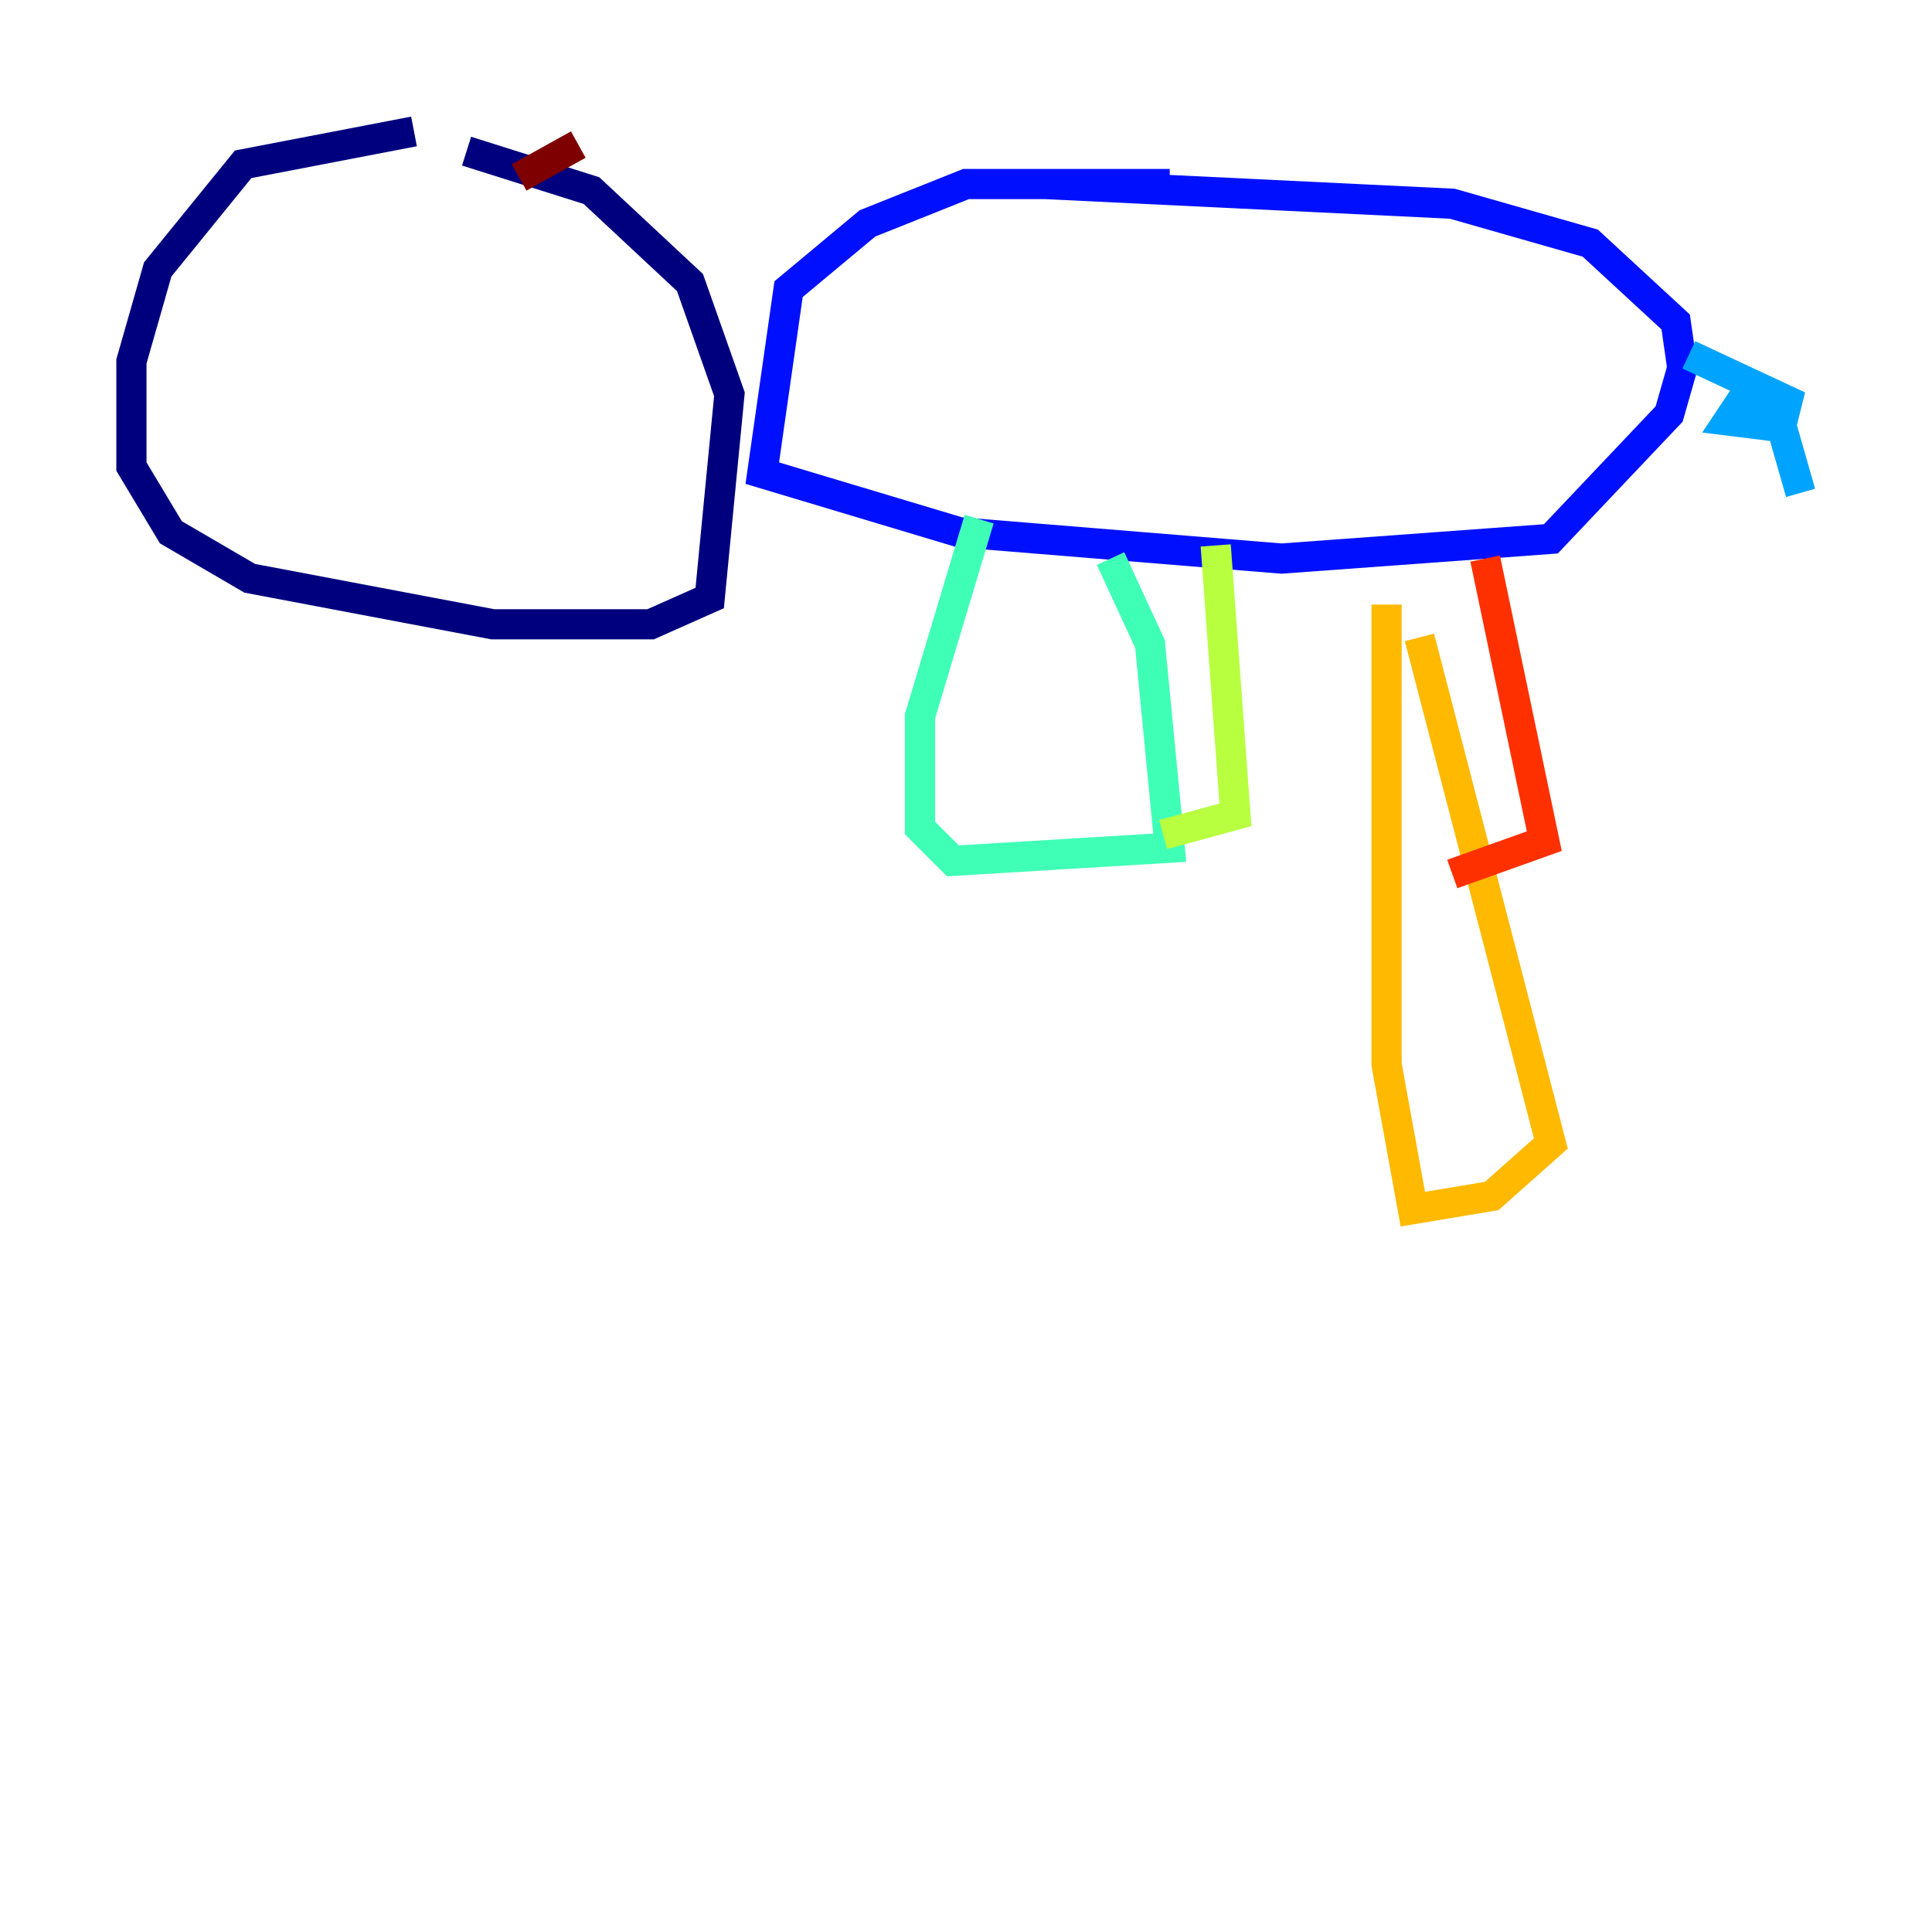 <?xml version="1.0" encoding="utf-8" ?>
<svg baseProfile="tiny" height="128" version="1.2" viewBox="0,0,128,128" width="128" xmlns="http://www.w3.org/2000/svg" xmlns:ev="http://www.w3.org/2001/xml-events" xmlns:xlink="http://www.w3.org/1999/xlink"><defs /><polyline fill="none" points="27.429,8.707 16.109,10.884 10.449,17.85 8.707,23.946 8.707,30.912 11.32,35.265 16.544,38.313 32.653,41.361 43.102,41.361 47.02,39.619 48.327,26.122 45.714,18.721 39.184,12.626 30.912,10.014" stroke="#00007f" stroke-width="2" /><polyline fill="none" points="77.497,12.191 64.0,12.191 57.469,14.803 52.245,19.157 50.503,31.347 63.565,35.265 84.898,37.007 102.748,35.701 110.585,27.429 111.456,24.381 111.02,21.333 105.361,16.109 96.218,13.497 69.225,12.191" stroke="#0010ff" stroke-width="2" /><polyline fill="none" points="111.891,23.51 118.422,26.558 117.986,28.299 114.503,27.864 115.374,26.558 117.551,26.558 119.293,32.653" stroke="#00a4ff" stroke-width="2" /><polyline fill="none" points="64.871,34.395 60.952,47.456 60.952,54.857 63.129,57.034 77.497,56.163 76.191,42.667 73.578,37.007" stroke="#3fffb7" stroke-width="2" /><polyline fill="none" points="80.544,36.136 81.85,53.986 77.061,55.292" stroke="#b7ff3f" stroke-width="2" /><polyline fill="none" points="91.864,40.054 91.864,70.531 93.605,80.109 98.83,79.238 102.748,75.755 94.041,42.231" stroke="#ffb900" stroke-width="2" /><polyline fill="none" points="98.395,37.007 102.313,55.728 96.218,57.905" stroke="#ff3000" stroke-width="2" /><polyline fill="none" points="34.395,11.755 38.313,9.578" stroke="#7f0000" stroke-width="2" /></svg>
